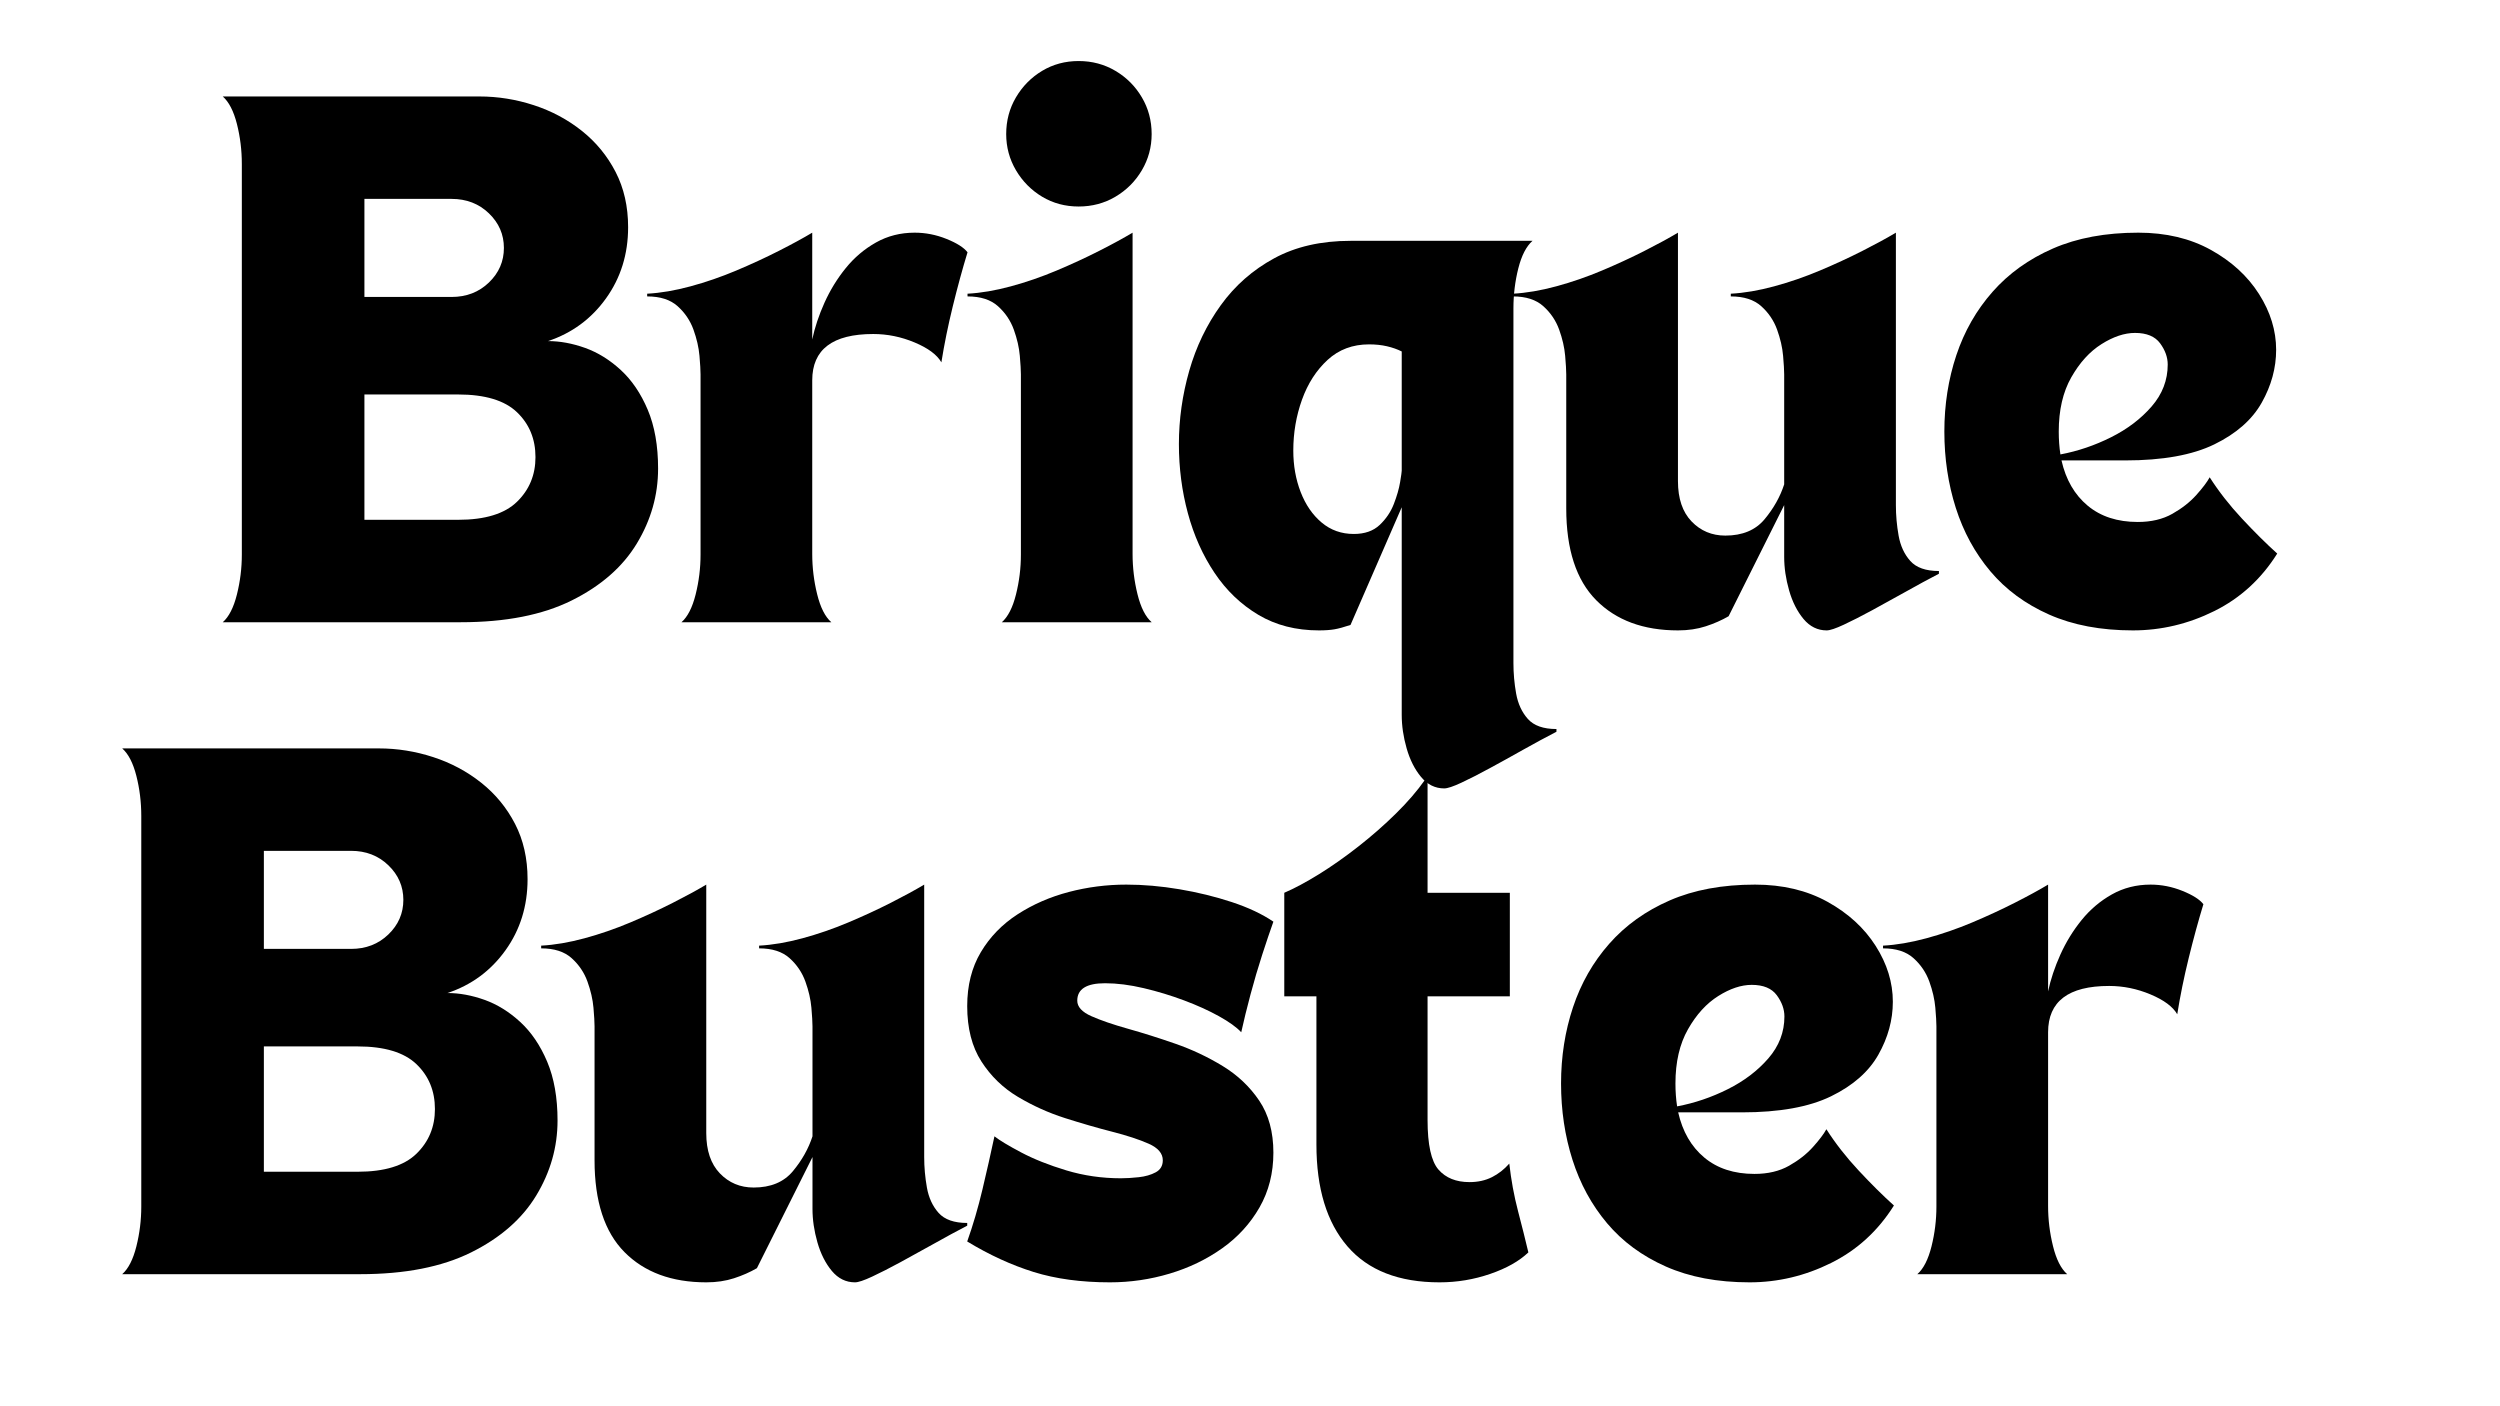 <svg xmlns="http://www.w3.org/2000/svg" xmlns:xlink="http://www.w3.org/1999/xlink" width="1920" zoomAndPan="magnify" viewBox="0 0 1440 810" height="1080" preserveAspectRatio="xMidYMid meet" version="1.0"><defs><g/></defs><g fill="#000000" fill-opacity="1"><g transform="translate(122.029, 358.407)"><g><path d="M 17.266 -263.922 C 17.266 -271.879 16.32 -279.57 14.438 -287 C 12.551 -294.426 9.832 -299.707 6.281 -302.844 L 154.094 -302.844 C 164.758 -302.844 175.219 -301.164 185.469 -297.812 C 195.719 -294.469 204.922 -289.551 213.078 -283.062 C 221.242 -276.582 227.734 -268.688 232.547 -259.375 C 237.359 -250.062 239.766 -239.445 239.766 -227.531 C 239.766 -212.039 235.523 -198.383 227.047 -186.562 C 218.578 -174.75 207.438 -166.539 193.625 -161.938 C 200.531 -161.938 207.645 -160.629 214.969 -158.016 C 222.289 -155.398 229.141 -151.16 235.516 -145.297 C 241.898 -139.441 247.082 -131.805 251.062 -122.391 C 255.039 -112.973 257.031 -101.676 257.031 -88.5 C 257.031 -73.227 252.945 -58.844 244.781 -45.344 C 236.625 -31.852 224.125 -20.922 207.281 -12.547 C 190.438 -4.18 169.148 0 143.422 0 L 6.281 0 C 9.832 -3.133 12.551 -8.469 14.438 -16 C 16.32 -23.531 17.266 -31.172 17.266 -38.922 Z M 141.844 -131.188 L 87.875 -131.188 L 87.875 -59 L 141.844 -59 C 157.332 -59 168.629 -62.453 175.734 -69.359 C 182.848 -76.266 186.406 -84.844 186.406 -95.094 C 186.406 -105.551 182.848 -114.18 175.734 -120.984 C 168.629 -127.785 157.332 -131.188 141.844 -131.188 Z M 87.875 -243.844 L 87.875 -187.359 L 138.078 -187.359 C 146.66 -187.359 153.828 -190.129 159.578 -195.672 C 165.336 -201.211 168.219 -207.852 168.219 -215.594 C 168.219 -223.344 165.336 -229.988 159.578 -235.531 C 153.828 -241.07 146.66 -243.844 138.078 -243.844 Z M 87.875 -243.844 "/></g></g></g><g fill="#000000" fill-opacity="1"><g transform="translate(385.315, 358.407)"><g><path d="M -12.547 -189.234 C -4.805 -189.648 3.504 -191.062 12.391 -193.469 C 21.285 -195.875 30.07 -198.906 38.75 -202.562 C 47.438 -206.227 55.598 -210 63.234 -213.875 C 70.867 -217.75 77.301 -221.254 82.531 -224.391 L 82.531 -162.875 C 84 -169.781 86.352 -176.844 89.594 -184.062 C 92.844 -191.281 96.926 -197.922 101.844 -203.984 C 106.758 -210.055 112.562 -214.973 119.25 -218.734 C 125.945 -222.504 133.375 -224.391 141.531 -224.391 C 147.812 -224.391 153.93 -223.188 159.891 -220.781 C 165.859 -218.375 169.891 -215.812 171.984 -213.094 C 169.047 -203.469 166.219 -193.109 163.5 -182.016 C 160.781 -170.93 158.586 -160.16 156.922 -149.703 C 154.398 -154.086 149.27 -157.898 141.531 -161.141 C 133.789 -164.391 125.844 -166.016 117.688 -166.016 C 94.25 -166.016 82.531 -157.125 82.531 -139.344 L 82.531 -39.234 C 82.531 -31.484 83.473 -23.789 85.359 -16.156 C 87.242 -8.52 89.961 -3.133 93.516 0 L 7.219 0 C 10.77 -3.133 13.488 -8.469 15.375 -16 C 17.258 -23.531 18.203 -31.172 18.203 -38.922 L 18.203 -142.797 C 18.203 -145.098 17.992 -148.656 17.578 -153.469 C 17.16 -158.281 16.008 -163.301 14.125 -168.531 C 12.238 -173.758 9.203 -178.254 5.016 -182.016 C 0.836 -185.785 -5.016 -187.672 -12.547 -187.672 Z M -12.547 -189.234 "/></g></g></g><g fill="#000000" fill-opacity="1"><g transform="translate(569.835, 358.407)"><g><path d="M -12.547 -189.234 C -4.805 -189.648 3.504 -191.062 12.391 -193.469 C 21.285 -195.875 30.07 -198.906 38.75 -202.562 C 47.438 -206.227 55.598 -210 63.234 -213.875 C 70.867 -217.75 77.301 -221.254 82.531 -224.391 L 82.531 -39.234 C 82.531 -31.484 83.473 -23.789 85.359 -16.156 C 87.242 -8.52 89.961 -3.133 93.516 0 L 7.219 0 C 10.77 -3.133 13.488 -8.469 15.375 -16 C 17.258 -23.531 18.203 -31.172 18.203 -38.922 L 18.203 -142.797 C 18.203 -145.098 17.992 -148.656 17.578 -153.469 C 17.16 -158.281 16.008 -163.301 14.125 -168.531 C 12.238 -173.758 9.203 -178.254 5.016 -182.016 C 0.836 -185.785 -5.016 -187.672 -12.547 -187.672 Z M 51.469 -239.453 C 43.727 -239.453 36.719 -241.332 30.438 -245.094 C 24.164 -248.863 19.145 -253.938 15.375 -260.312 C 11.613 -266.695 9.734 -273.656 9.734 -281.188 C 9.734 -288.926 11.613 -295.984 15.375 -302.359 C 19.145 -308.742 24.164 -313.82 30.438 -317.594 C 36.719 -321.363 43.727 -323.25 51.469 -323.25 C 59.207 -323.25 66.266 -321.363 72.641 -317.594 C 79.023 -313.82 84.098 -308.742 87.859 -302.359 C 91.629 -295.984 93.516 -288.926 93.516 -281.188 C 93.516 -273.656 91.629 -266.695 87.859 -260.312 C 84.098 -253.938 79.023 -248.863 72.641 -245.094 C 66.266 -241.332 59.207 -239.453 51.469 -239.453 Z M 51.469 -239.453 "/></g></g></g><g fill="#000000" fill-opacity="1"><g transform="translate(669.626, 358.407)"><g><path d="M 9.422 -102.625 C 9.422 -116.852 11.406 -130.922 15.375 -144.828 C 19.352 -158.742 25.422 -171.348 33.578 -182.641 C 41.734 -193.941 51.984 -202.941 64.328 -209.641 C 76.672 -216.336 91.316 -219.688 108.266 -219.688 L 213.094 -219.688 C 209.531 -216.539 206.805 -211.254 204.922 -203.828 C 203.047 -196.398 202.109 -188.711 202.109 -180.766 L 202.109 23.531 C 202.109 29.395 202.629 35.254 203.672 41.109 C 204.723 46.973 206.973 51.836 210.422 55.703 C 213.867 59.578 219.359 61.516 226.891 61.516 L 226.891 63.078 C 220.828 66.211 214.445 69.66 207.75 73.422 C 201.062 77.191 194.629 80.75 188.453 84.094 C 182.285 87.445 176.848 90.223 172.141 92.422 C 167.43 94.617 164.133 95.719 162.25 95.719 C 157.02 95.719 152.57 93.52 148.906 89.125 C 145.25 84.727 142.477 79.234 140.594 72.641 C 138.707 66.055 137.766 59.625 137.766 53.344 L 137.766 -66.219 L 108.266 1.562 C 104.504 2.82 101.422 3.66 99.016 4.078 C 96.609 4.492 93.625 4.703 90.062 4.703 C 76.883 4.703 65.273 1.723 55.234 -4.234 C 45.191 -10.203 36.77 -18.258 29.969 -28.406 C 23.164 -38.551 18.039 -50.004 14.594 -62.766 C 11.145 -75.523 9.422 -88.812 9.422 -102.625 Z M 75.312 -98.859 C 75.312 -90.273 76.723 -82.32 79.547 -75 C 82.379 -67.676 86.41 -61.816 91.641 -57.422 C 96.867 -53.035 103.039 -50.844 110.156 -50.844 C 116.426 -50.844 121.391 -52.566 125.047 -56.016 C 128.711 -59.473 131.438 -63.5 133.219 -68.094 C 135 -72.695 136.203 -76.879 136.828 -80.641 C 137.453 -84.41 137.766 -86.613 137.766 -87.25 L 137.766 -155.969 C 135.254 -157.227 132.43 -158.223 129.297 -158.953 C 126.16 -159.68 122.707 -160.047 118.938 -160.047 C 109.52 -160.047 101.566 -157.066 95.078 -151.109 C 88.598 -145.148 83.68 -137.516 80.328 -128.203 C 76.984 -118.891 75.312 -109.109 75.312 -98.859 Z M 75.312 -98.859 "/></g></g></g><g fill="#000000" fill-opacity="1"><g transform="translate(887.095, 358.407)"><g><path d="M 15.062 -142.797 C 15.062 -145.098 14.852 -148.656 14.438 -153.469 C 14.02 -158.281 12.867 -163.301 10.984 -168.531 C 9.098 -173.758 6.062 -178.254 1.875 -182.016 C -2.301 -185.785 -8.156 -187.672 -15.688 -187.672 L -15.688 -189.234 C -7.945 -189.648 0.363 -191.062 9.25 -193.469 C 18.145 -195.875 26.93 -198.906 35.609 -202.562 C 44.297 -206.227 52.457 -210 60.094 -213.875 C 67.727 -217.75 74.164 -221.254 79.406 -224.391 L 79.406 -81.281 C 79.406 -71.238 82.02 -63.5 87.25 -58.062 C 92.477 -52.625 98.961 -49.906 106.703 -49.906 C 116.535 -49.906 124.066 -53.039 129.297 -59.312 C 134.523 -65.594 138.289 -72.289 140.594 -79.406 L 140.594 -142.797 C 140.594 -145.098 140.383 -148.656 139.969 -153.469 C 139.551 -158.281 138.398 -163.301 136.516 -168.531 C 134.629 -173.758 131.594 -178.254 127.406 -182.016 C 123.227 -185.785 117.375 -187.672 109.844 -187.672 L 109.844 -189.234 C 117.582 -189.648 125.895 -191.062 134.781 -193.469 C 143.676 -195.875 152.461 -198.906 161.141 -202.562 C 169.828 -206.227 177.988 -210 185.625 -213.875 C 193.258 -217.75 199.695 -221.254 204.938 -224.391 L 204.938 -156.922 C 204.938 -142.691 204.938 -128.672 204.938 -114.859 C 204.938 -101.055 204.938 -85.258 204.938 -67.469 C 204.938 -61.613 205.457 -55.754 206.5 -49.891 C 207.539 -44.035 209.785 -39.172 213.234 -35.297 C 216.691 -31.43 222.188 -29.5 229.719 -29.5 L 229.719 -27.938 C 223.656 -24.789 217.273 -21.332 210.578 -17.562 C 203.879 -13.801 197.441 -10.25 191.266 -6.906 C 185.098 -3.562 179.66 -0.789 174.953 1.406 C 170.242 3.602 166.953 4.703 165.078 4.703 C 159.848 4.703 155.398 2.508 151.734 -1.875 C 148.078 -6.27 145.305 -11.766 143.422 -18.359 C 141.535 -24.953 140.594 -31.383 140.594 -37.656 L 140.594 -67.469 L 108.578 -3.453 C 104.609 -1.148 100.219 0.781 95.406 2.344 C 90.594 3.914 85.258 4.703 79.406 4.703 C 59.52 4.703 43.82 -1.098 32.312 -12.703 C 20.812 -24.316 15.062 -41.945 15.062 -65.594 Z M 15.062 -142.797 "/></g></g></g><g fill="#000000" fill-opacity="1"><g transform="translate(1110.527, 358.407)"><g><path d="M 118 4.703 C 99.582 4.703 83.52 1.672 69.812 -4.391 C 56.113 -10.461 44.816 -18.781 35.922 -29.344 C 27.035 -39.906 20.395 -52.086 16 -65.891 C 11.613 -79.703 9.422 -94.352 9.422 -109.844 C 9.422 -125.32 11.719 -139.961 16.312 -153.766 C 20.914 -167.578 27.875 -179.766 37.188 -190.328 C 46.5 -200.898 58.109 -209.219 72.016 -215.281 C 85.93 -221.352 102.305 -224.391 121.141 -224.391 C 137.035 -224.391 150.945 -221.094 162.875 -214.5 C 174.801 -207.906 184.055 -199.43 190.641 -189.078 C 197.234 -178.723 200.531 -168.004 200.531 -156.922 C 200.531 -146.453 197.758 -136.301 192.219 -126.469 C 186.676 -116.633 177.578 -108.629 164.922 -102.453 C 152.266 -96.285 135.16 -93.203 113.609 -93.203 L 76.891 -93.203 C 79.398 -82.117 84.422 -73.438 91.953 -67.156 C 99.484 -60.883 109.109 -57.75 120.828 -57.75 C 128.566 -57.75 135.207 -59.316 140.75 -62.453 C 146.289 -65.586 150.891 -69.195 154.547 -73.281 C 158.211 -77.363 160.781 -80.766 162.25 -83.484 C 167.477 -75.316 173.648 -67.414 180.766 -59.781 C 187.879 -52.145 194.676 -45.398 201.156 -39.547 C 191.957 -24.898 179.879 -13.863 164.922 -6.438 C 149.961 0.988 134.32 4.703 118 4.703 Z M 76.266 -96.656 C 86.305 -98.539 96.031 -101.836 105.438 -106.547 C 114.852 -111.254 122.645 -117.164 128.812 -124.281 C 134.988 -131.395 138.078 -139.445 138.078 -148.438 C 138.078 -152.625 136.613 -156.703 133.688 -160.672 C 130.758 -164.648 125.945 -166.641 119.25 -166.641 C 113.188 -166.641 106.754 -164.492 99.953 -160.203 C 93.148 -155.922 87.344 -149.539 82.531 -141.062 C 77.719 -132.594 75.312 -122.188 75.312 -109.844 C 75.312 -105.238 75.629 -100.844 76.266 -96.656 Z M 76.266 -96.656 "/></g></g></g><g fill="#000000" fill-opacity="1"><g transform="translate(64.113, 733.925)"><g><path d="M 17.266 -263.922 C 17.266 -271.879 16.32 -279.57 14.438 -287 C 12.551 -294.426 9.832 -299.707 6.281 -302.844 L 154.094 -302.844 C 164.758 -302.844 175.219 -301.164 185.469 -297.812 C 195.719 -294.469 204.922 -289.551 213.078 -283.062 C 221.242 -276.582 227.734 -268.688 232.547 -259.375 C 237.359 -250.062 239.766 -239.445 239.766 -227.531 C 239.766 -212.039 235.523 -198.383 227.047 -186.562 C 218.578 -174.75 207.438 -166.539 193.625 -161.938 C 200.531 -161.938 207.645 -160.629 214.969 -158.016 C 222.289 -155.398 229.141 -151.16 235.516 -145.297 C 241.898 -139.441 247.082 -131.805 251.062 -122.391 C 255.039 -112.973 257.031 -101.676 257.031 -88.5 C 257.031 -73.227 252.945 -58.844 244.781 -45.344 C 236.625 -31.852 224.125 -20.922 207.281 -12.547 C 190.438 -4.18 169.148 0 143.422 0 L 6.281 0 C 9.832 -3.133 12.551 -8.469 14.438 -16 C 16.32 -23.531 17.266 -31.172 17.266 -38.922 Z M 141.844 -131.188 L 87.875 -131.188 L 87.875 -59 L 141.844 -59 C 157.332 -59 168.629 -62.453 175.734 -69.359 C 182.848 -76.266 186.406 -84.844 186.406 -95.094 C 186.406 -105.551 182.848 -114.18 175.734 -120.984 C 168.629 -127.785 157.332 -131.188 141.844 -131.188 Z M 87.875 -243.844 L 87.875 -187.359 L 138.078 -187.359 C 146.66 -187.359 153.828 -190.129 159.578 -195.672 C 165.336 -201.211 168.219 -207.852 168.219 -215.594 C 168.219 -223.344 165.336 -229.988 159.578 -235.531 C 153.828 -241.07 146.66 -243.844 138.078 -243.844 Z M 87.875 -243.844 "/></g></g></g><g fill="#000000" fill-opacity="1"><g transform="translate(327.399, 733.925)"><g><path d="M 15.062 -142.797 C 15.062 -145.098 14.852 -148.656 14.438 -153.469 C 14.02 -158.281 12.867 -163.301 10.984 -168.531 C 9.098 -173.758 6.062 -178.254 1.875 -182.016 C -2.301 -185.785 -8.156 -187.672 -15.688 -187.672 L -15.688 -189.234 C -7.945 -189.648 0.363 -191.062 9.25 -193.469 C 18.145 -195.875 26.93 -198.906 35.609 -202.562 C 44.297 -206.227 52.457 -210 60.094 -213.875 C 67.727 -217.75 74.164 -221.254 79.406 -224.391 L 79.406 -81.281 C 79.406 -71.238 82.02 -63.5 87.25 -58.062 C 92.477 -52.625 98.961 -49.906 106.703 -49.906 C 116.535 -49.906 124.066 -53.039 129.297 -59.312 C 134.523 -65.594 138.289 -72.289 140.594 -79.406 L 140.594 -142.797 C 140.594 -145.098 140.383 -148.656 139.969 -153.469 C 139.551 -158.281 138.398 -163.301 136.516 -168.531 C 134.629 -173.758 131.594 -178.254 127.406 -182.016 C 123.227 -185.785 117.375 -187.672 109.844 -187.672 L 109.844 -189.234 C 117.582 -189.648 125.895 -191.062 134.781 -193.469 C 143.676 -195.875 152.461 -198.906 161.141 -202.562 C 169.828 -206.227 177.988 -210 185.625 -213.875 C 193.258 -217.75 199.695 -221.254 204.938 -224.391 L 204.938 -156.922 C 204.938 -142.691 204.938 -128.672 204.938 -114.859 C 204.938 -101.055 204.938 -85.258 204.938 -67.469 C 204.938 -61.613 205.457 -55.754 206.5 -49.891 C 207.539 -44.035 209.785 -39.172 213.234 -35.297 C 216.691 -31.43 222.188 -29.5 229.719 -29.5 L 229.719 -27.938 C 223.656 -24.789 217.273 -21.332 210.578 -17.562 C 203.879 -13.801 197.441 -10.25 191.266 -6.906 C 185.098 -3.562 179.66 -0.789 174.953 1.406 C 170.242 3.602 166.953 4.703 165.078 4.703 C 159.848 4.703 155.398 2.508 151.734 -1.875 C 148.078 -6.27 145.305 -11.766 143.422 -18.359 C 141.535 -24.953 140.594 -31.383 140.594 -37.656 L 140.594 -67.469 L 108.578 -3.453 C 104.609 -1.148 100.219 0.781 95.406 2.344 C 90.594 3.914 85.258 4.703 79.406 4.703 C 59.52 4.703 43.82 -1.098 32.312 -12.703 C 20.812 -24.316 15.062 -41.945 15.062 -65.594 Z M 15.062 -142.797 "/></g></g></g><g fill="#000000" fill-opacity="1"><g transform="translate(550.831, 733.925)"><g><path d="M 6.281 -154.406 C 6.281 -166.332 8.895 -176.688 14.125 -185.469 C 19.352 -194.258 26.41 -201.531 35.297 -207.281 C 44.191 -213.031 54.023 -217.316 64.797 -220.141 C 75.578 -222.973 86.617 -224.391 97.922 -224.391 C 107.754 -224.391 117.953 -223.5 128.516 -221.719 C 139.078 -219.938 149.117 -217.477 158.641 -214.344 C 168.16 -211.207 176.16 -207.441 182.641 -203.047 C 180.766 -197.816 178.625 -191.488 176.219 -184.062 C 173.812 -176.633 171.562 -168.992 169.469 -161.141 C 167.375 -153.297 165.594 -146.031 164.125 -139.344 C 161.406 -142.27 157.117 -145.352 151.266 -148.594 C 145.41 -151.844 138.711 -154.879 131.172 -157.703 C 123.641 -160.523 115.898 -162.875 107.953 -164.75 C 100.004 -166.633 92.578 -167.578 85.672 -167.578 C 75.004 -167.578 69.672 -164.234 69.672 -157.547 C 69.672 -153.984 72.391 -151 77.828 -148.594 C 83.266 -146.188 90.27 -143.781 98.844 -141.375 C 107.426 -138.969 116.531 -136.094 126.156 -132.75 C 135.781 -129.406 144.879 -125.113 153.453 -119.875 C 162.035 -114.645 169.047 -108.004 174.484 -99.953 C 179.922 -91.898 182.641 -81.91 182.641 -69.984 C 182.641 -58.266 179.973 -47.75 174.641 -38.438 C 169.305 -29.133 162.141 -21.289 153.141 -14.906 C 144.148 -8.52 134.055 -3.656 122.859 -0.312 C 111.672 3.031 100.219 4.703 88.5 4.703 C 71.969 4.703 57.32 2.719 44.562 -1.25 C 31.801 -5.227 19.039 -11.086 6.281 -18.828 C 9.625 -28.242 12.551 -38.234 15.062 -48.797 C 17.57 -59.367 19.875 -69.57 21.969 -79.406 C 24.895 -77.102 30.02 -74.016 37.344 -70.141 C 44.664 -66.266 53.348 -62.812 63.391 -59.781 C 73.43 -56.75 83.895 -55.234 94.781 -55.234 C 97.914 -55.234 101.363 -55.441 105.125 -55.859 C 108.895 -56.273 112.141 -57.211 114.859 -58.672 C 117.578 -60.141 118.938 -62.445 118.938 -65.594 C 118.938 -69.562 116.219 -72.75 110.781 -75.156 C 105.344 -77.562 98.332 -79.863 89.75 -82.062 C 81.176 -84.258 72.129 -86.875 62.609 -89.906 C 53.086 -92.945 44.035 -97.031 35.453 -102.156 C 26.879 -107.281 19.875 -114.078 14.438 -122.547 C 9 -131.023 6.281 -141.645 6.281 -154.406 Z M 6.281 -154.406 "/></g></g></g><g fill="#000000" fill-opacity="1"><g transform="translate(739.744, 733.925)"><g><path d="M 0 -160.047 L 0 -219.688 C 5.852 -222.195 12.492 -225.75 19.922 -230.344 C 27.348 -234.945 34.93 -240.281 42.672 -246.344 C 50.422 -252.414 57.641 -258.75 64.328 -265.344 C 71.023 -271.938 76.57 -278.367 80.969 -284.641 L 82.531 -284.641 L 82.531 -219.688 L 129.922 -219.688 L 129.922 -160.047 L 82.531 -160.047 L 82.531 -88.812 C 82.531 -74.582 84.625 -65.062 88.812 -60.25 C 93 -55.438 98.961 -53.031 106.703 -53.031 C 111.516 -53.031 115.801 -53.973 119.562 -55.859 C 123.332 -57.742 126.68 -60.359 129.609 -63.703 C 130.66 -54.285 132.332 -45.18 134.625 -36.391 C 136.926 -27.609 138.914 -19.66 140.594 -12.547 C 135.363 -7.523 128.039 -3.395 118.625 -0.156 C 109.207 3.082 99.477 4.703 89.438 4.703 C 66.008 4.703 48.332 -2.195 36.406 -16 C 24.477 -29.812 18.516 -49.375 18.516 -74.688 L 18.516 -160.047 Z M 0 -160.047 "/></g></g></g><g fill="#000000" fill-opacity="1"><g transform="translate(889.745, 733.925)"><g><path d="M 118 4.703 C 99.582 4.703 83.52 1.672 69.812 -4.391 C 56.113 -10.461 44.816 -18.781 35.922 -29.344 C 27.035 -39.906 20.395 -52.086 16 -65.891 C 11.613 -79.703 9.422 -94.352 9.422 -109.844 C 9.422 -125.32 11.719 -139.961 16.312 -153.766 C 20.914 -167.578 27.875 -179.766 37.188 -190.328 C 46.5 -200.898 58.109 -209.219 72.016 -215.281 C 85.93 -221.352 102.305 -224.391 121.141 -224.391 C 137.035 -224.391 150.945 -221.094 162.875 -214.5 C 174.801 -207.906 184.055 -199.43 190.641 -189.078 C 197.234 -178.723 200.531 -168.004 200.531 -156.922 C 200.531 -146.453 197.758 -136.301 192.219 -126.469 C 186.676 -116.633 177.578 -108.629 164.922 -102.453 C 152.266 -96.285 135.16 -93.203 113.609 -93.203 L 76.891 -93.203 C 79.398 -82.117 84.422 -73.438 91.953 -67.156 C 99.484 -60.883 109.109 -57.75 120.828 -57.75 C 128.566 -57.75 135.207 -59.316 140.75 -62.453 C 146.289 -65.586 150.891 -69.195 154.547 -73.281 C 158.211 -77.363 160.781 -80.766 162.25 -83.484 C 167.477 -75.316 173.648 -67.414 180.766 -59.781 C 187.879 -52.145 194.676 -45.398 201.156 -39.547 C 191.957 -24.898 179.879 -13.863 164.922 -6.438 C 149.961 0.988 134.32 4.703 118 4.703 Z M 76.266 -96.656 C 86.305 -98.539 96.031 -101.836 105.438 -106.547 C 114.852 -111.254 122.645 -117.164 128.812 -124.281 C 134.988 -131.395 138.078 -139.445 138.078 -148.438 C 138.078 -152.625 136.613 -156.703 133.688 -160.672 C 130.758 -164.648 125.945 -166.641 119.25 -166.641 C 113.188 -166.641 106.754 -164.492 99.953 -160.203 C 93.148 -155.922 87.344 -149.539 82.531 -141.062 C 77.719 -132.594 75.312 -122.188 75.312 -109.844 C 75.312 -105.238 75.629 -100.844 76.266 -96.656 Z M 76.266 -96.656 "/></g></g></g><g fill="#000000" fill-opacity="1"><g transform="translate(1097.172, 733.925)"><g><path d="M -12.547 -189.234 C -4.805 -189.648 3.504 -191.062 12.391 -193.469 C 21.285 -195.875 30.07 -198.906 38.75 -202.562 C 47.438 -206.227 55.598 -210 63.234 -213.875 C 70.867 -217.75 77.301 -221.254 82.531 -224.391 L 82.531 -162.875 C 84 -169.781 86.352 -176.844 89.594 -184.062 C 92.844 -191.281 96.926 -197.922 101.844 -203.984 C 106.758 -210.055 112.562 -214.973 119.25 -218.734 C 125.945 -222.504 133.375 -224.391 141.531 -224.391 C 147.812 -224.391 153.93 -223.188 159.891 -220.781 C 165.859 -218.375 169.891 -215.812 171.984 -213.094 C 169.047 -203.469 166.219 -193.109 163.5 -182.016 C 160.781 -170.93 158.586 -160.16 156.922 -149.703 C 154.398 -154.086 149.27 -157.898 141.531 -161.141 C 133.789 -164.391 125.844 -166.016 117.688 -166.016 C 94.25 -166.016 82.531 -157.125 82.531 -139.344 L 82.531 -39.234 C 82.531 -31.484 83.473 -23.789 85.359 -16.156 C 87.242 -8.52 89.961 -3.133 93.516 0 L 7.219 0 C 10.77 -3.133 13.488 -8.469 15.375 -16 C 17.258 -23.531 18.203 -31.172 18.203 -38.922 L 18.203 -142.797 C 18.203 -145.098 17.992 -148.656 17.578 -153.469 C 17.16 -158.281 16.008 -163.301 14.125 -168.531 C 12.238 -173.758 9.203 -178.254 5.016 -182.016 C 0.836 -185.785 -5.016 -187.672 -12.547 -187.672 Z M -12.547 -189.234 "/></g></g></g><g fill="#000000" fill-opacity="1"><g transform="translate(1281.716, 733.925)"><g/></g></g></svg>